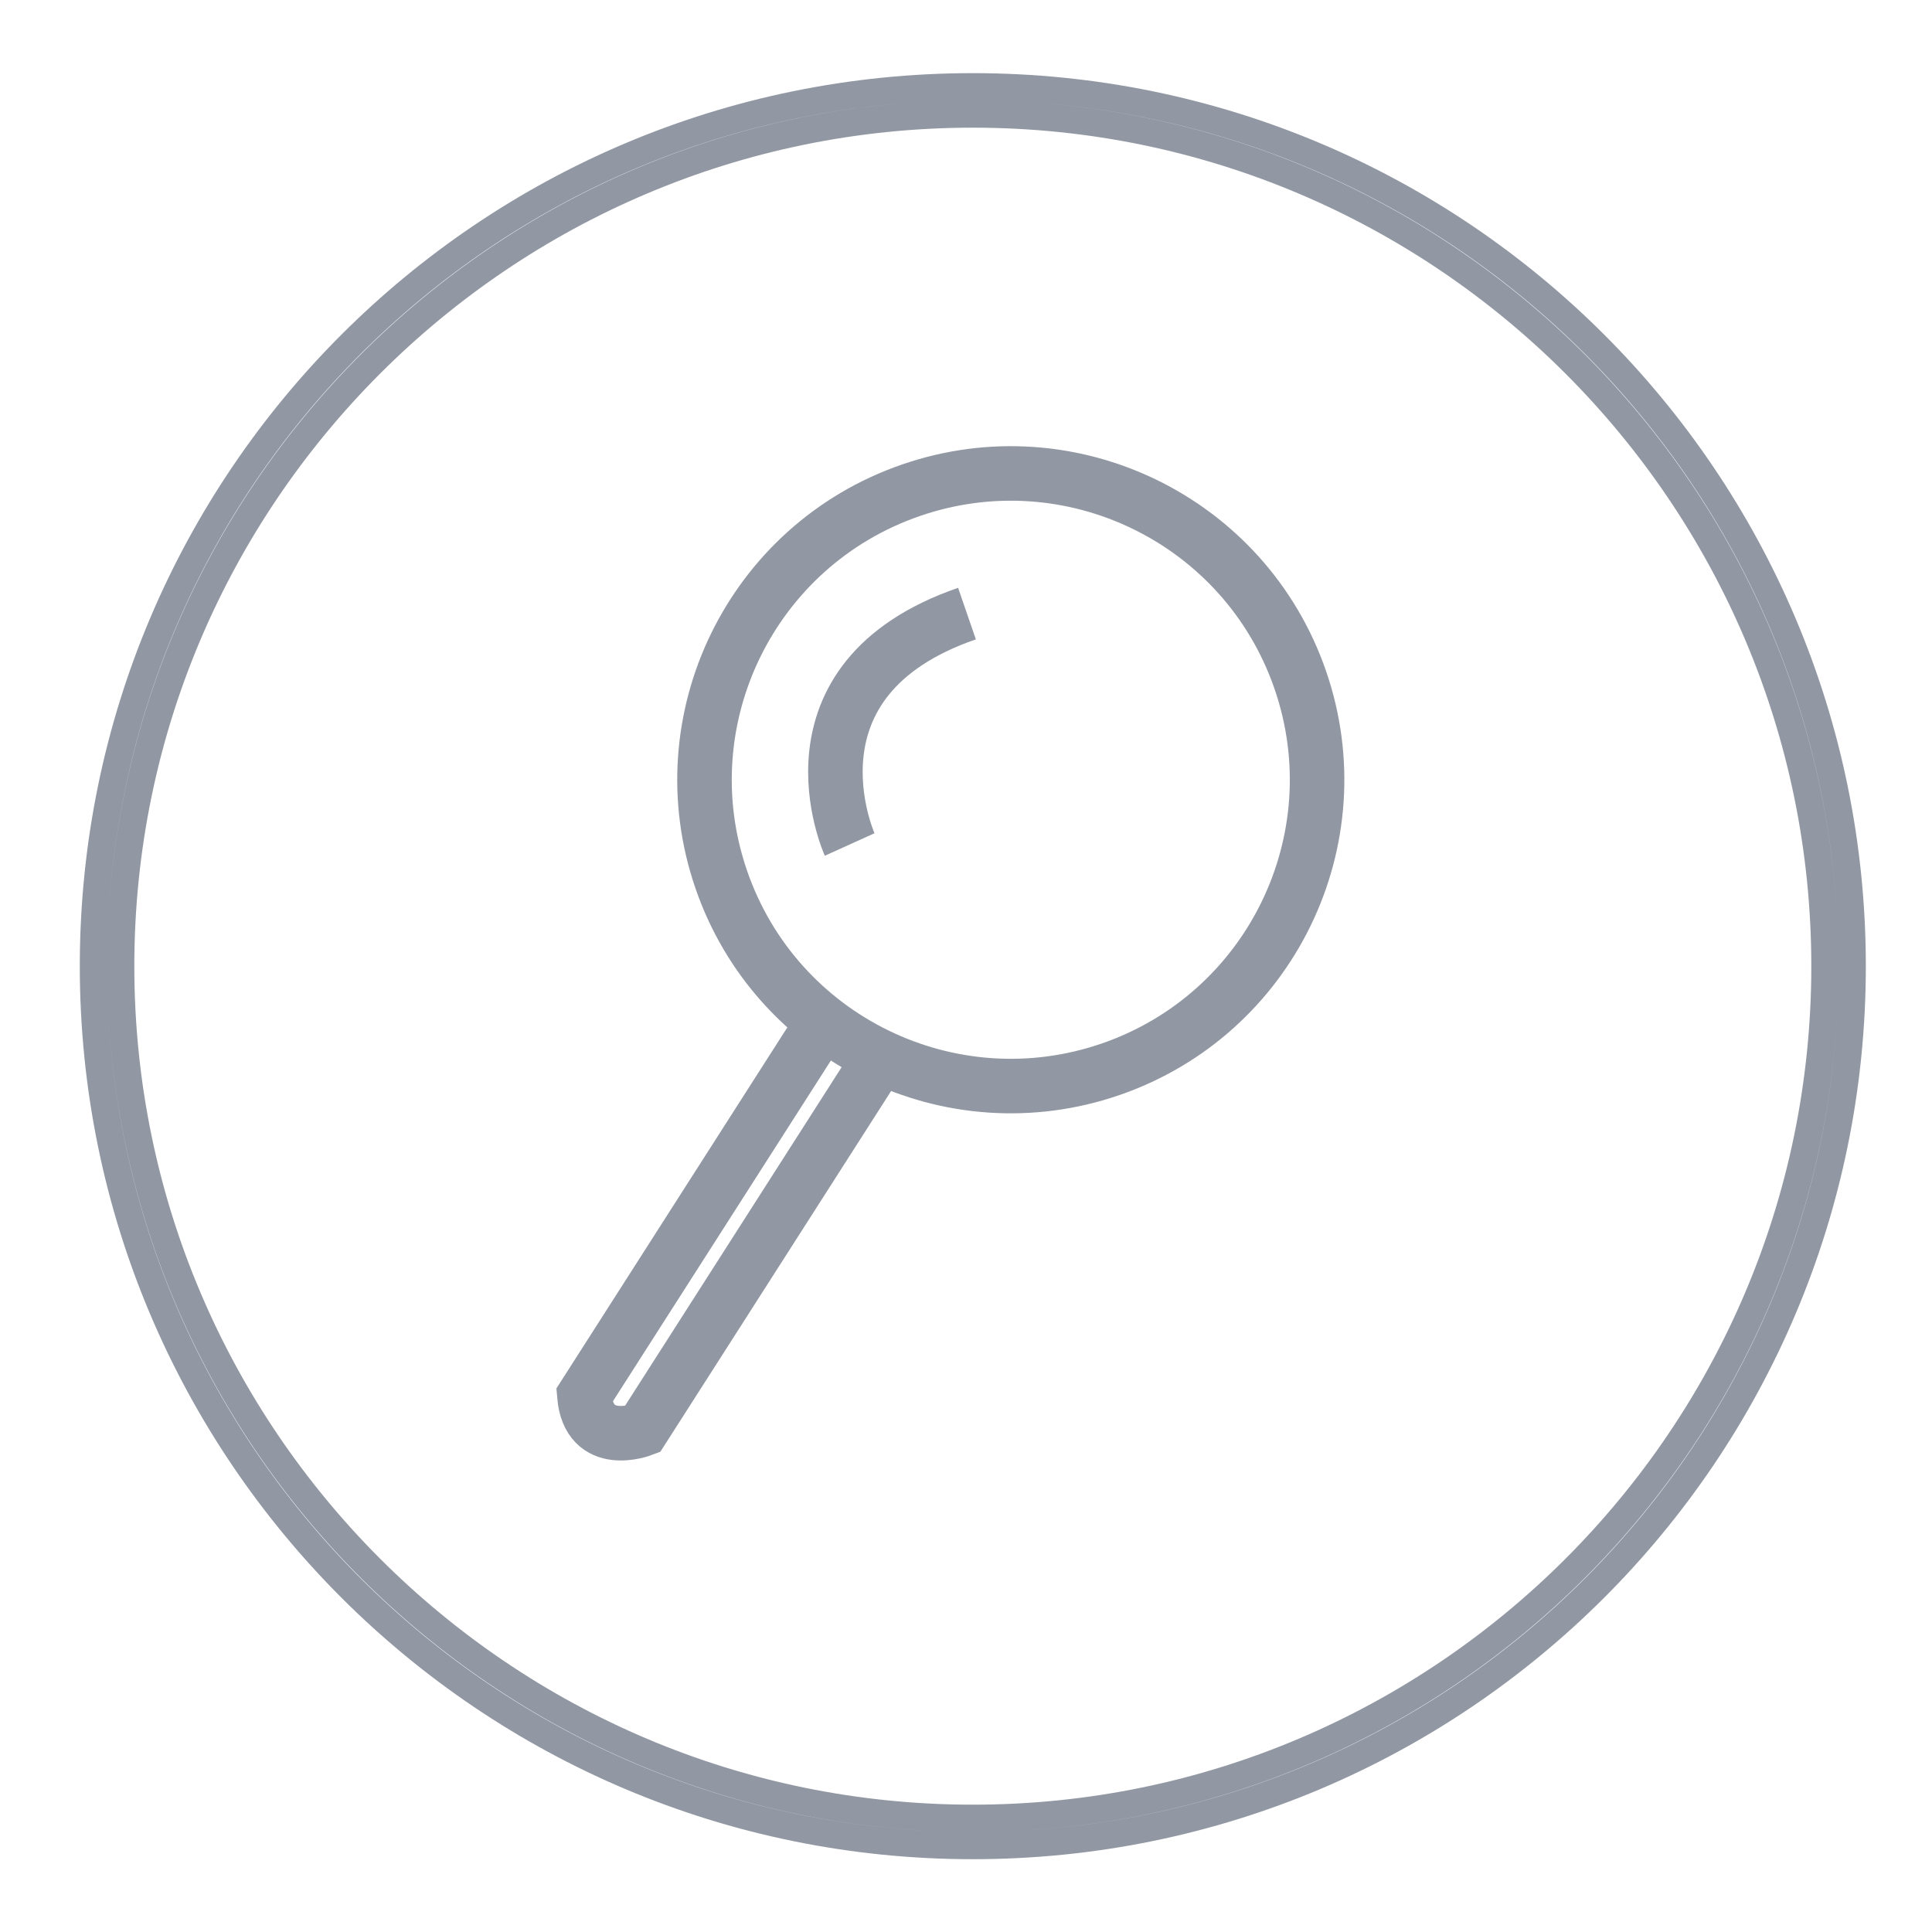 <?xml version="1.0" encoding="utf-8"?>
<!-- Generator: Adobe Illustrator 16.0.0, SVG Export Plug-In . SVG Version: 6.00 Build 0)  -->
<!DOCTYPE svg PUBLIC "-//W3C//DTD SVG 1.1//EN" "http://www.w3.org/Graphics/SVG/1.1/DTD/svg11.dtd">
<svg version="1.1" id="Capa_1" xmlns="http://www.w3.org/2000/svg" xmlns:xlink="http://www.w3.org/1999/xlink" x="0px" y="0px"
	 width="141.732px" height="141.732px" viewBox="0 0 141.732 141.732" enable-background="new 0 0 141.732 141.732"
	 xml:space="preserve">
<g>
	<path fill="none" stroke="#9197A3" stroke-width="4" stroke-miterlimit="10" d="M95.389,49.88
		c4.044,11.729-2.188,24.518-13.912,28.562c-11.727,4.043-24.518-2.187-28.562-13.912C48.87,52.8,55.103,40.008,66.828,35.965
		C78.554,31.92,91.344,38.151,95.389,49.88z"/>
	<path fill="none" stroke="#9197A3" stroke-width="4" stroke-miterlimit="10" d="M64.866,77.116l-17.75,27.75
		c0,0-3.917,1.5-4.25-2.5l17.75-27.75"/>
	<path fill="none" stroke="#9197A3" stroke-width="4" stroke-miterlimit="10" d="M62.331,61.952c0,0-5.469-12.084,8.607-16.938"/>
</g>
<g>
	<path fill="none" stroke="#9197A3" stroke-width="2" stroke-miterlimit="10" d="M71.366,8.366
		c34.469,0,62.512,28.043,62.512,62.512c0,34.47-28.043,62.513-62.512,62.513S8.854,105.347,8.854,70.878
		C8.854,36.409,36.897,8.366,71.366,8.366 M71.366,6.366c-35.629,0-64.512,28.883-64.512,64.512
		c0,35.628,28.883,64.513,64.512,64.513s64.512-28.885,64.512-64.513C135.878,35.249,106.995,6.366,71.366,6.366L71.366,6.366z"/>
</g>
</svg>
